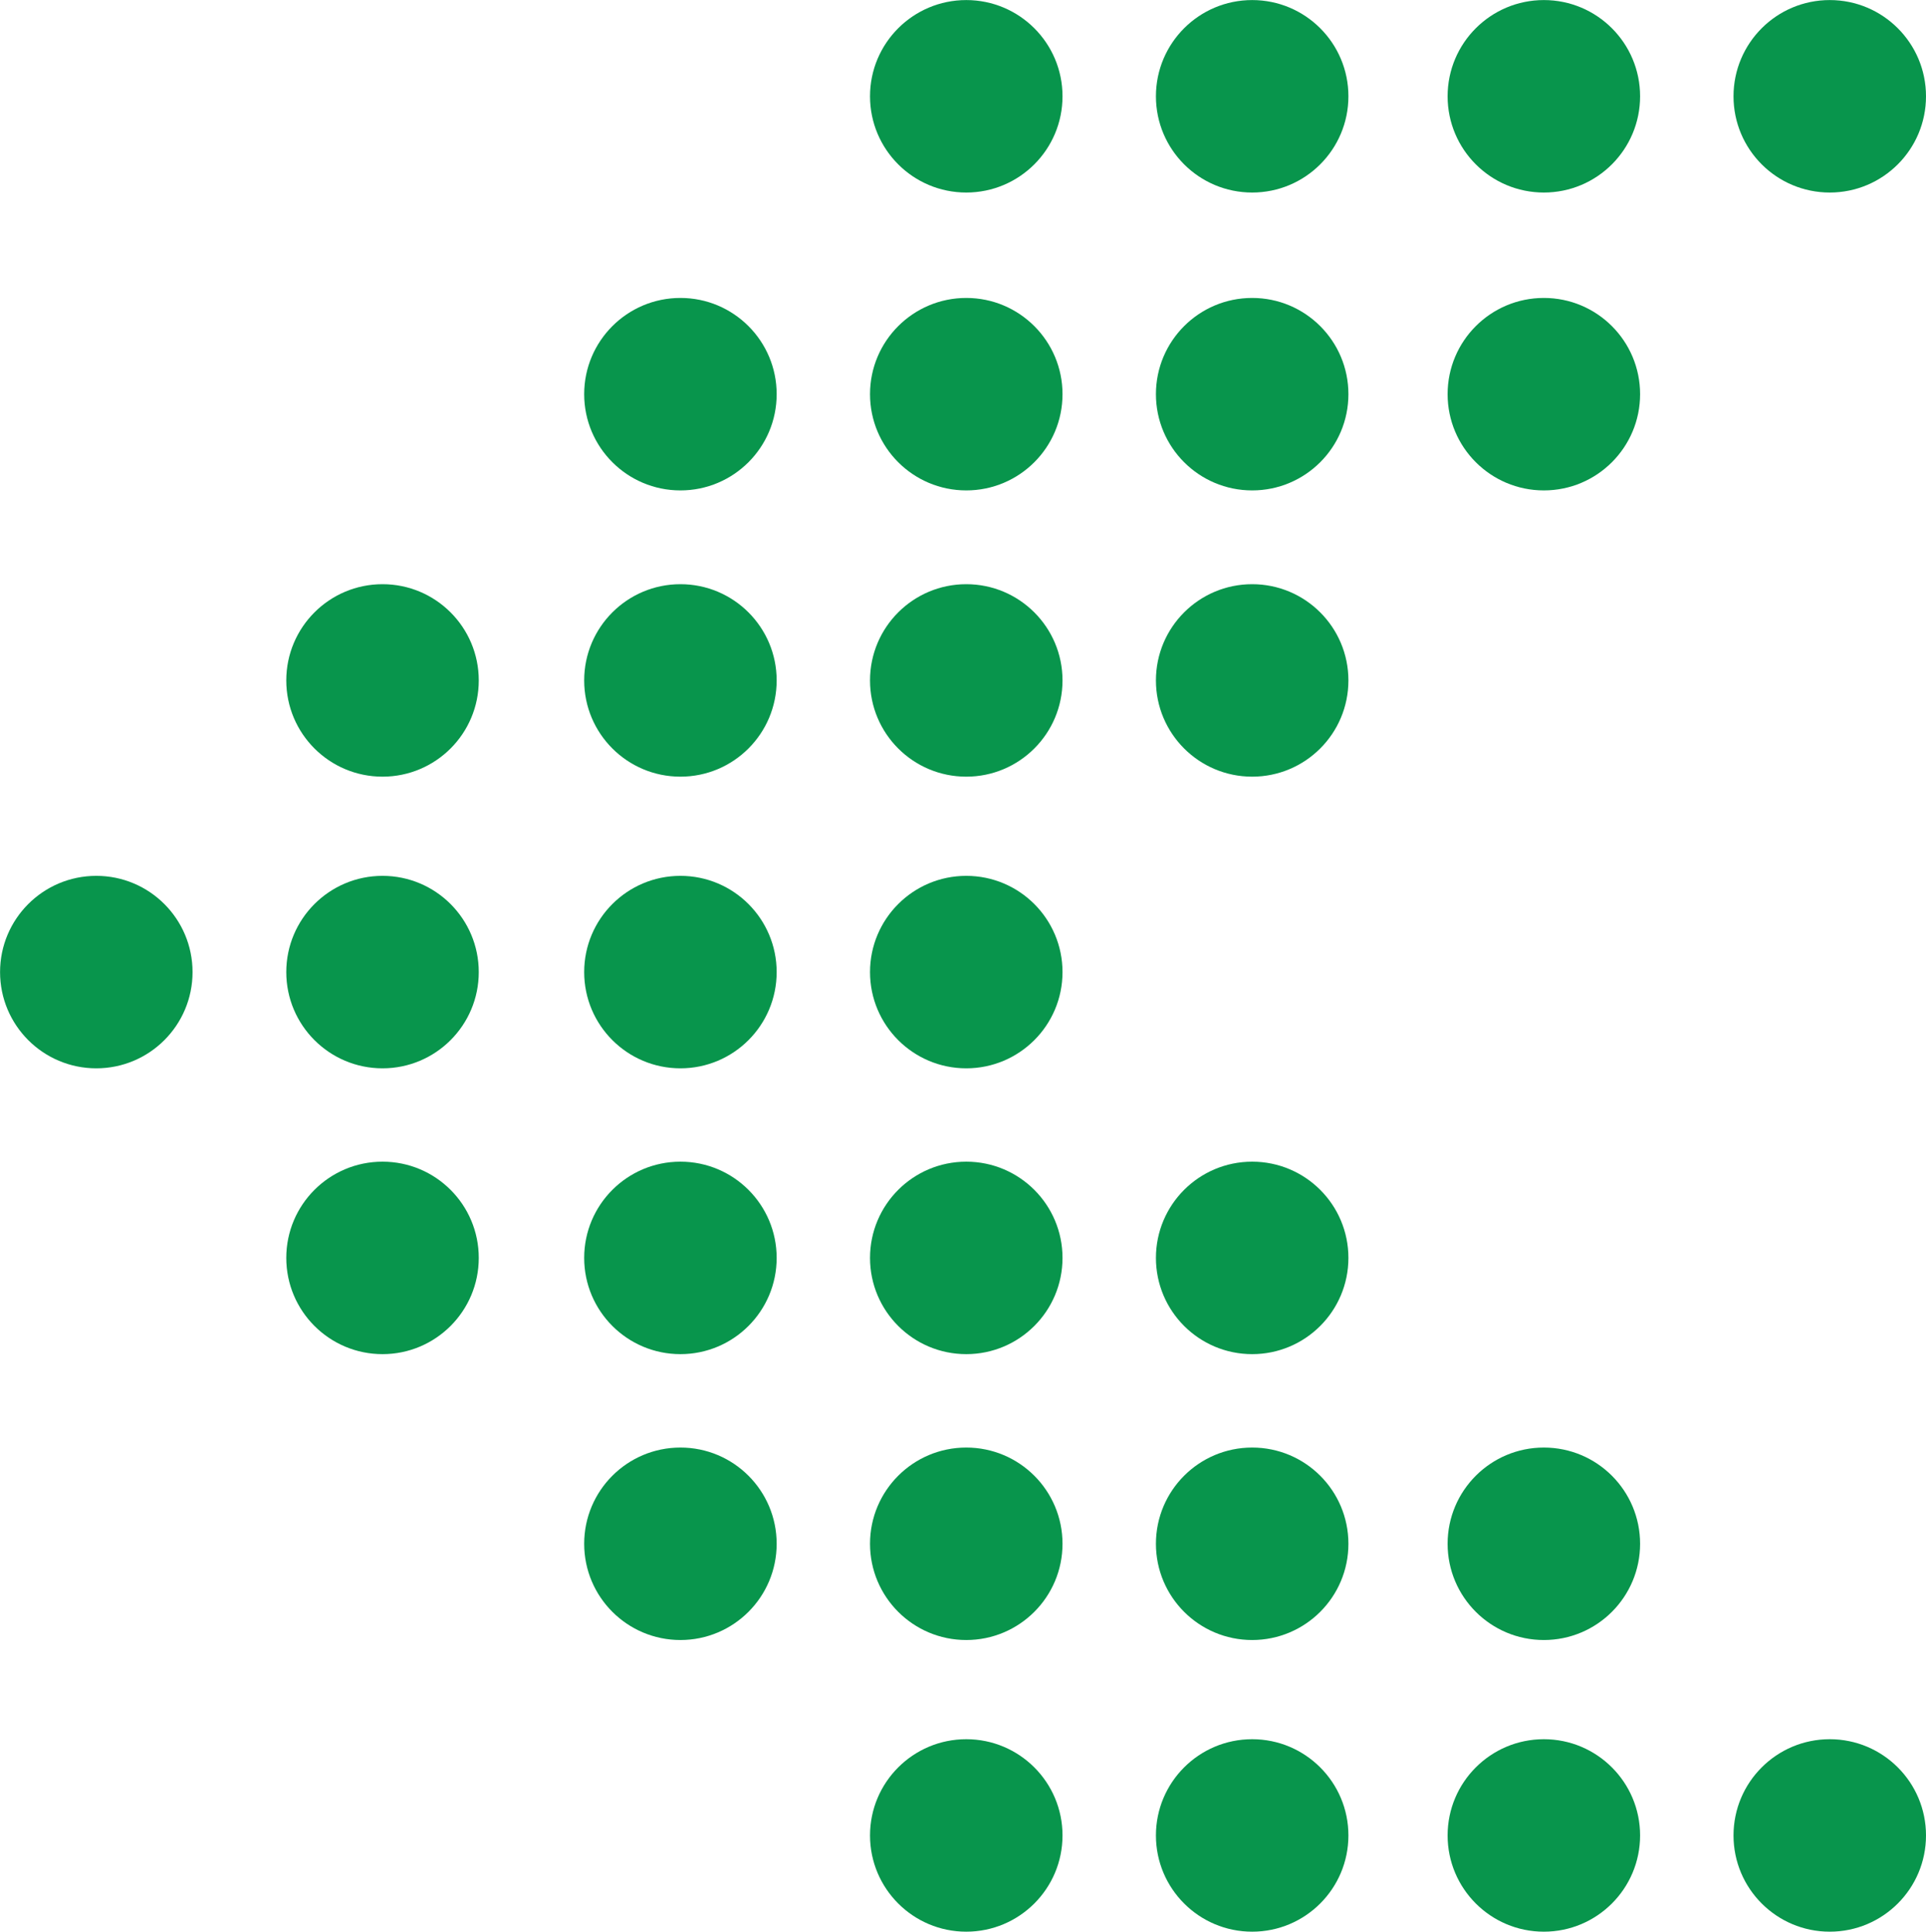 <svg xmlns="http://www.w3.org/2000/svg" width="30.658" height="30.751" viewBox="0 0 30.658 30.751">
  <g id="dot-arrow" transform="translate(31.106 30.751) rotate(180)">
    <circle id="Ellipse_21" data-name="Ellipse 21" cx="1.532" cy="1.532" r="1.532" transform="translate(0.448 0)" fill="#08954c"/>
    <circle id="Ellipse_22" data-name="Ellipse 22" cx="1.532" cy="1.532" r="1.532" transform="translate(4.999 4.643)" fill="#08954c"/>
    <circle id="Ellipse_23" data-name="Ellipse 23" cx="1.532" cy="1.532" r="1.532" transform="translate(4.999 0)" fill="#08954c"/>
    <circle id="Ellipse_24" data-name="Ellipse 24" cx="1.532" cy="1.532" r="1.532" transform="translate(9.642 4.643)" fill="#08954c"/>
    <circle id="Ellipse_25" data-name="Ellipse 25" cx="1.532" cy="1.532" r="1.532" transform="translate(9.642 9.194)" fill="#08954c"/>
    <circle id="Ellipse_26" data-name="Ellipse 26" cx="1.532" cy="1.532" r="1.532" transform="translate(9.642 0)" fill="#08954c"/>
    <circle id="Ellipse_27" data-name="Ellipse 27" cx="1.532" cy="1.532" r="1.532" transform="translate(14.193 4.643)" fill="#08954c"/>
    <circle id="Ellipse_28" data-name="Ellipse 28" cx="1.532" cy="1.532" r="1.532" transform="translate(14.193 9.194)" fill="#08954c"/>
    <circle id="Ellipse_29" data-name="Ellipse 29" cx="1.532" cy="1.532" r="1.532" transform="translate(14.193 0)" fill="#08954c"/>
    <circle id="Ellipse_30" data-name="Ellipse 30" cx="1.532" cy="1.532" r="1.532" transform="translate(18.743 4.643)" fill="#08954c"/>
    <circle id="Ellipse_31" data-name="Ellipse 31" cx="1.532" cy="1.532" r="1.532" transform="translate(18.743 9.194)" fill="#08954c"/>
    <circle id="Ellipse_32" data-name="Ellipse 32" cx="1.532" cy="1.532" r="1.532" transform="translate(14.193 13.744)" fill="#08954c"/>
    <circle id="Ellipse_33" data-name="Ellipse 33" cx="1.532" cy="1.532" r="1.532" transform="translate(18.743 13.744)" fill="#08954c"/>
    <circle id="Ellipse_34" data-name="Ellipse 34" cx="1.532" cy="1.532" r="1.532" transform="translate(9.642 18.387)" fill="#08954c"/>
    <circle id="Ellipse_35" data-name="Ellipse 35" cx="1.532" cy="1.532" r="1.532" transform="translate(14.193 18.387)" fill="#08954c"/>
    <circle id="Ellipse_36" data-name="Ellipse 36" cx="1.532" cy="1.532" r="1.532" transform="translate(18.743 18.387)" fill="#08954c"/>
    <circle id="Ellipse_37" data-name="Ellipse 37" cx="1.532" cy="1.532" r="1.532" transform="translate(4.999 22.944)" fill="#08954c"/>
    <circle id="Ellipse_38" data-name="Ellipse 38" cx="1.532" cy="1.532" r="1.532" transform="translate(9.642 22.944)" fill="#08954c"/>
    <circle id="Ellipse_39" data-name="Ellipse 39" cx="1.532" cy="1.532" r="1.532" transform="translate(14.193 22.944)" fill="#08954c"/>
    <circle id="Ellipse_40" data-name="Ellipse 40" cx="1.532" cy="1.532" r="1.532" transform="translate(18.743 22.944)" fill="#08954c"/>
    <circle id="Ellipse_41" data-name="Ellipse 41" cx="1.532" cy="1.532" r="1.532" transform="translate(23.485 9.194)" fill="#08954c"/>
    <circle id="Ellipse_42" data-name="Ellipse 42" cx="1.532" cy="1.532" r="1.532" transform="translate(23.485 13.744)" fill="#08954c"/>
    <circle id="Ellipse_43" data-name="Ellipse 43" cx="1.532" cy="1.532" r="1.532" transform="translate(23.485 18.387)" fill="#08954c"/>
    <circle id="Ellipse_44" data-name="Ellipse 44" cx="1.532" cy="1.532" r="1.532" transform="translate(0.448 27.686)" fill="#08954c"/>
    <circle id="Ellipse_45" data-name="Ellipse 45" cx="1.532" cy="1.532" r="1.532" transform="translate(4.999 27.686)" fill="#08954c"/>
    <circle id="Ellipse_46" data-name="Ellipse 46" cx="1.532" cy="1.532" r="1.532" transform="translate(9.642 27.686)" fill="#08954c"/>
    <circle id="Ellipse_47" data-name="Ellipse 47" cx="1.532" cy="1.532" r="1.532" transform="translate(14.193 27.686)" fill="#08954c"/>
    <circle id="Ellipse_48" data-name="Ellipse 48" cx="1.532" cy="1.532" r="1.532" transform="translate(28.041 13.744)" fill="#08954c"/>
  </g>
</svg>
